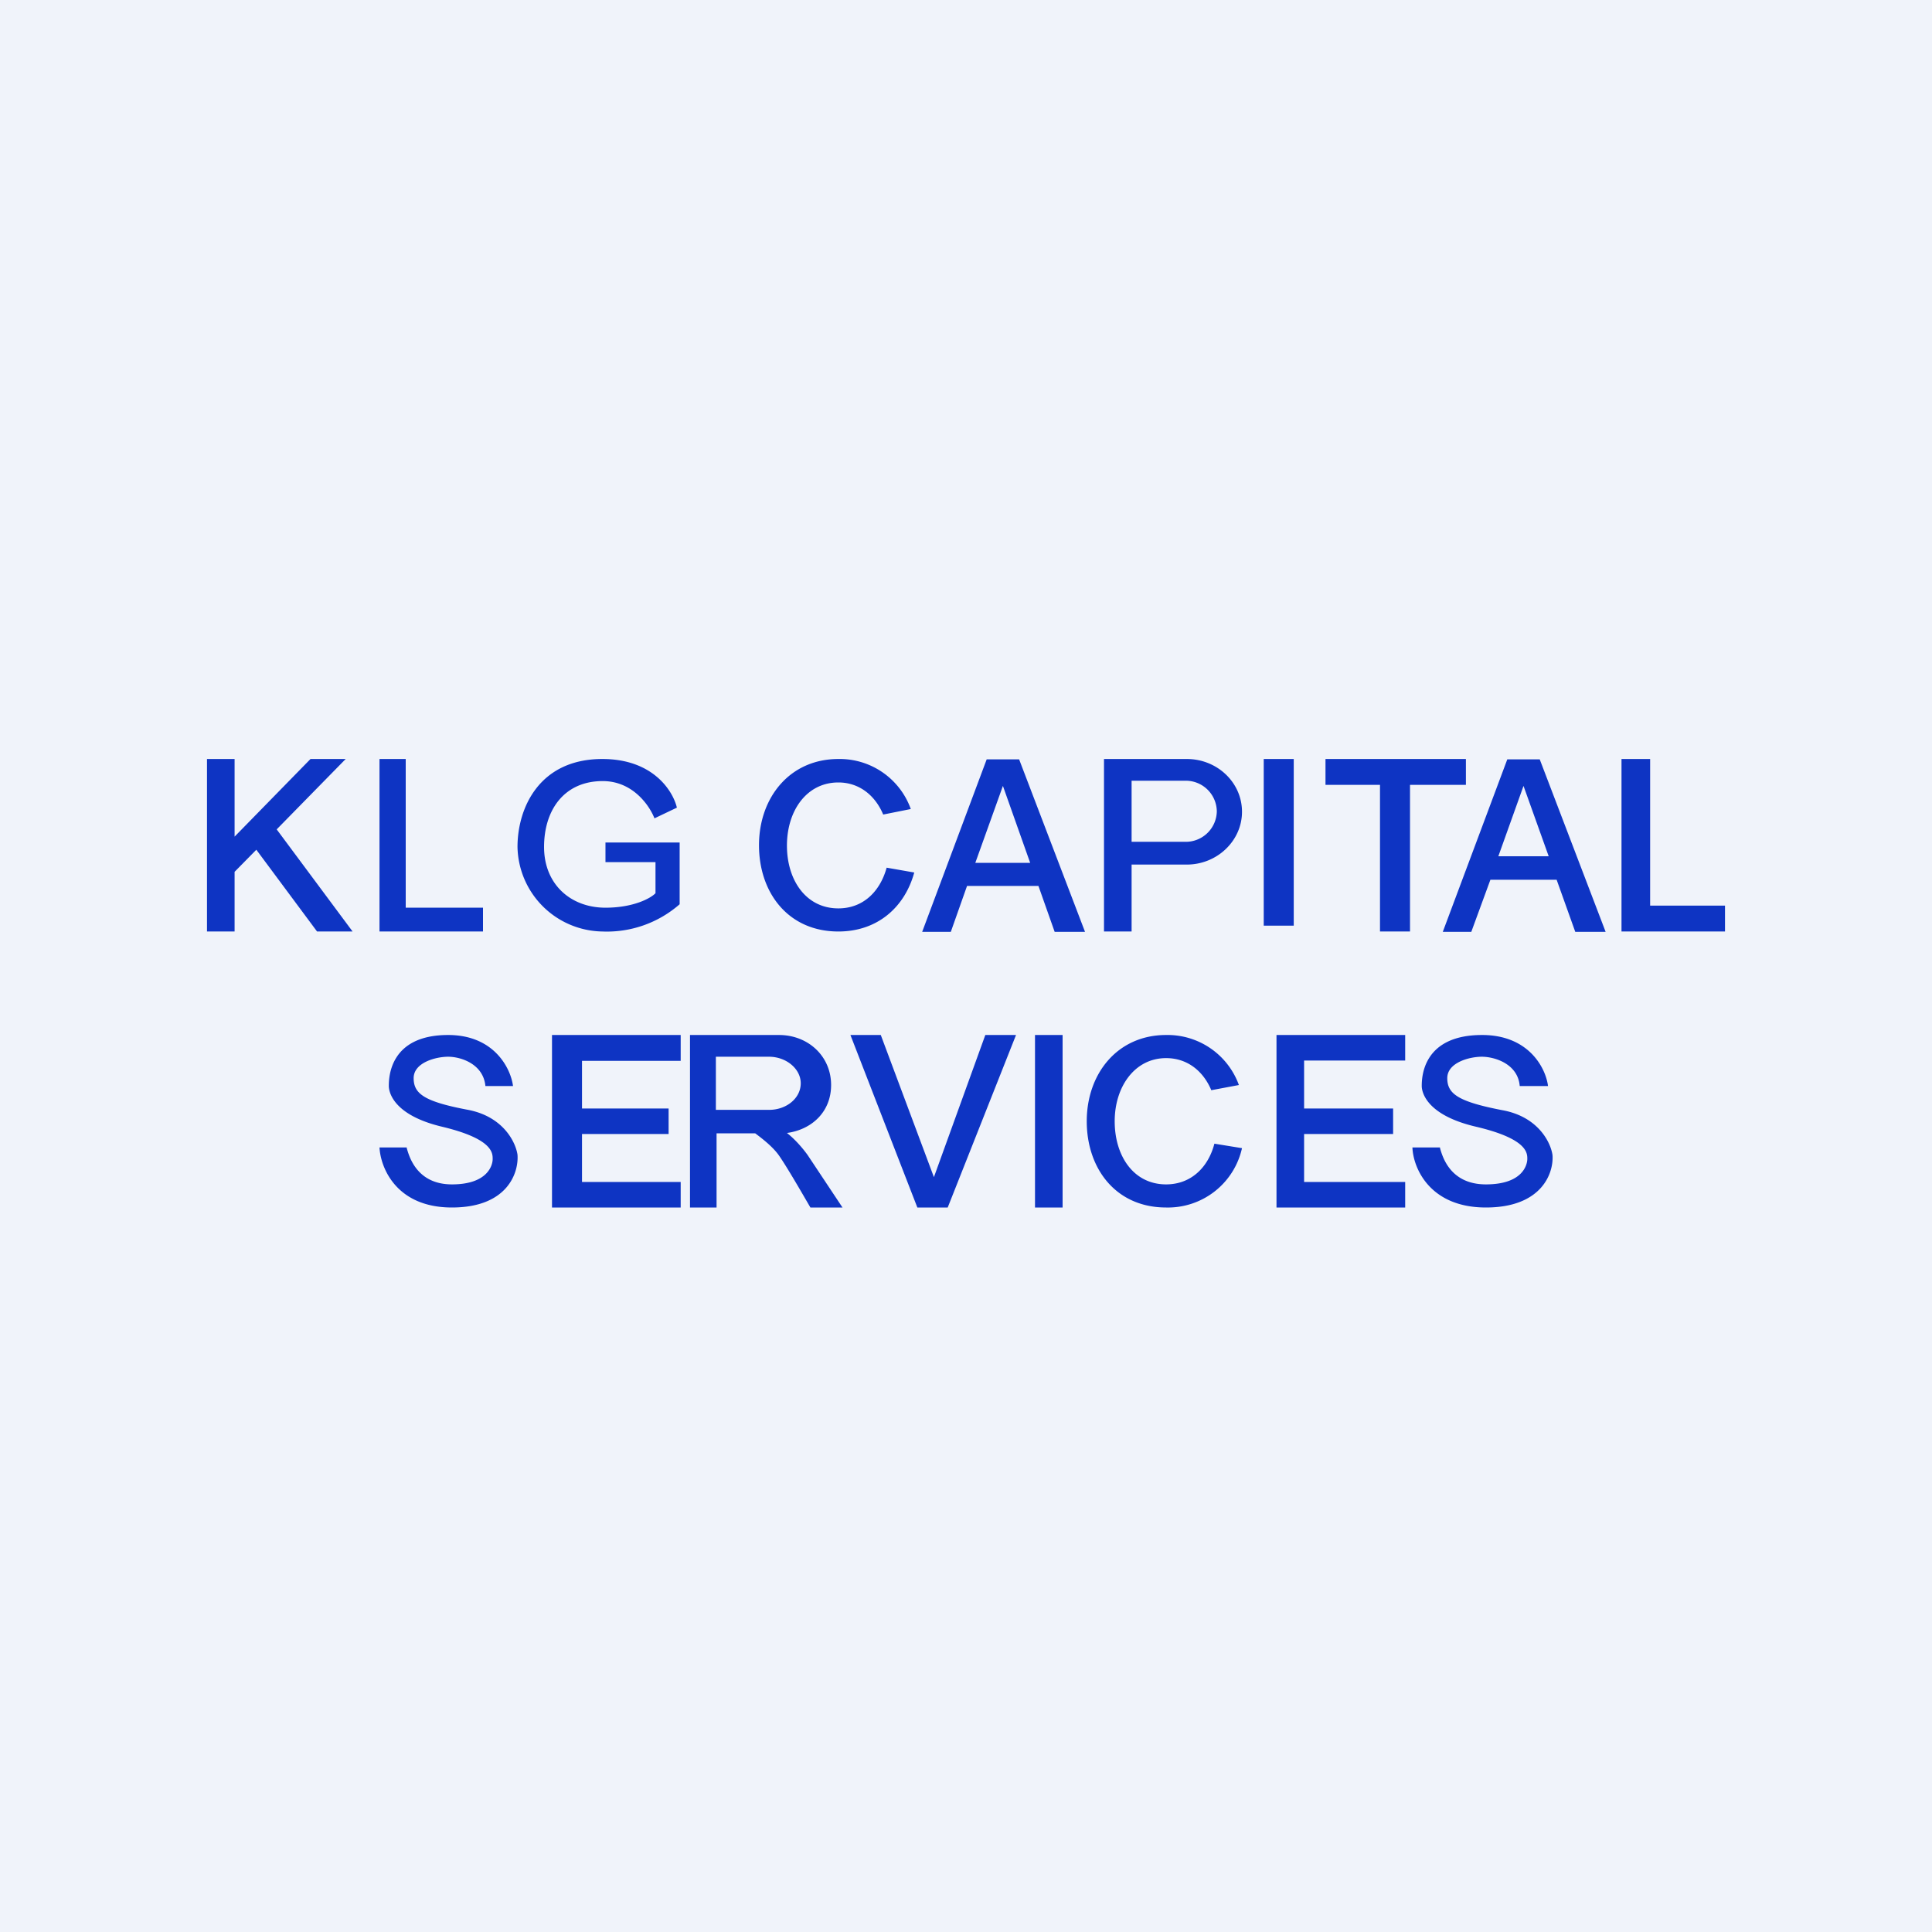 <!-- by TradingView --><svg width="56" height="56" viewBox="0 0 56 56" xmlns="http://www.w3.org/2000/svg"><path fill="#F0F3FA" d="M0 0h56v56H0z"/><path fill-rule="evenodd" d="M6.8 22H6v5h.8v-1.73l.63-.64L9.19 27h1.03l-2.2-2.96 2-2.04H9l-2.2 2.25V22Zm4.2 0h.76v4.31H14V27h-3v-5Zm8.62 1.41-.65.31c-.14-.36-.62-1.08-1.5-1.08-1.11 0-1.7.83-1.7 1.91s.77 1.76 1.78 1.76c.82 0 1.32-.28 1.45-.42v-.9h-1.45v-.57h2.15v1.79a3.2 3.2 0 0 1-2.24.79A2.5 2.5 0 0 1 15 24.55c0-1.13.63-2.55 2.46-2.55 1.48 0 2.05.94 2.16 1.41ZM24.3 27c1.15 0 1.93-.72 2.2-1.71l-.8-.14c-.19.69-.68 1.18-1.4 1.18-.94 0-1.49-.82-1.49-1.82 0-1.01.57-1.83 1.49-1.83.61 0 1.07.38 1.3.93l.8-.16A2.19 2.19 0 0 0 24.3 22c-1.41 0-2.3 1.12-2.3 2.5s.85 2.5 2.3 2.5Zm2.43.01h.83l.47-1.33h2.07l.47 1.33h.88l-1.91-5h-.94l-1.87 5Zm3.13-2-.79-2.23-.8 2.23h1.6Zm12.79 2h-.83l1.87-5h.94l1.91 5h-.88l-.54-1.51H43.2L42.65 27Zm1.51-4.23.73 2.04h-1.46l.73-2.04ZM32 27v-5h2.4c.88 0 1.6.68 1.6 1.53 0 .84-.72 1.53-1.6 1.53H32.8V27H32Zm2.34-4.37H32.8v1.77h1.54a.9.9 0 0 0 .93-.88.9.9 0 0 0-.93-.89ZM37.5 22h-.87v4.83h.87V22Zm3.38 0h-2.46v.75H40V27h.87v-4.25h1.62V22h-1.62ZM47 27h3v-.75h-2.17V22H47v5Z" fill="#0E34C3"/><path d="M16.1 35H16v-5h3.73v.75h-2.86v1.38h2.51v.74h-2.51v1.39h2.86V35H16.1Zm14.7-5H30v5h.8v-5Zm3 5a2.2 2.2 0 0 0 2.2-1.72l-.8-.13c-.18.69-.68 1.18-1.4 1.18-.94 0-1.49-.82-1.49-1.83 0-1 .58-1.83 1.49-1.83.62 0 1.08.38 1.31.93l.8-.15A2.2 2.2 0 0 0 33.8 30c-1.41 0-2.3 1.12-2.3 2.5s.85 2.5 2.3 2.5Zm3.2 0h3.73v-.74H37.8v-1.39h2.58v-.74H37.8v-1.39h2.93V30H37v5Zm-22.13-3.52h-.8c-.06-.64-.71-.85-1.08-.85-.36 0-1 .17-1 .62 0 .45.3.68 1.58.92 1.03.2 1.38.95 1.43 1.3.04.51-.28 1.53-1.9 1.53-1.62 0-2.07-1.16-2.1-1.74h.79v.02c.07.24.29 1.05 1.31 1.05 1.05 0 1.18-.57 1.18-.73v-.01c0-.17 0-.58-1.46-.93-1.48-.35-1.55-1.06-1.55-1.18 0-.26.03-1.48 1.72-1.48 1.35 0 1.82.99 1.88 1.48Zm29.19 0h.81c-.06-.5-.54-1.48-1.91-1.48-1.72 0-1.75 1.22-1.75 1.48 0 .12.07.83 1.58 1.18 1.48.35 1.48.76 1.48.93 0 .17-.13.74-1.2.74-1.04 0-1.26-.81-1.33-1.05v-.02h-.8c.02.58.49 1.74 2.13 1.74s1.97-1.02 1.93-1.52c-.05-.36-.41-1.11-1.45-1.3-1.3-.25-1.6-.48-1.6-.93 0-.45.64-.62 1-.62.38 0 1.05.21 1.1.85ZM20 30v5h.77v-2.15h1.12c.2.15.5.38.68.63.24.34.71 1.16.92 1.52h.93l-1.01-1.52c-.1-.14-.33-.43-.6-.64.73-.1 1.28-.62 1.28-1.39 0-.84-.67-1.45-1.51-1.45H20Zm.75.63h1.54c.5 0 .92.35.92.77 0 .43-.41.77-.92.77h-1.54v-1.54Zm3.9-.63 1.94 5h.88l1.98-5h-.89l-1.49 4.12L25.53 30h-.89Z" fill="#0E34C3"/></svg>